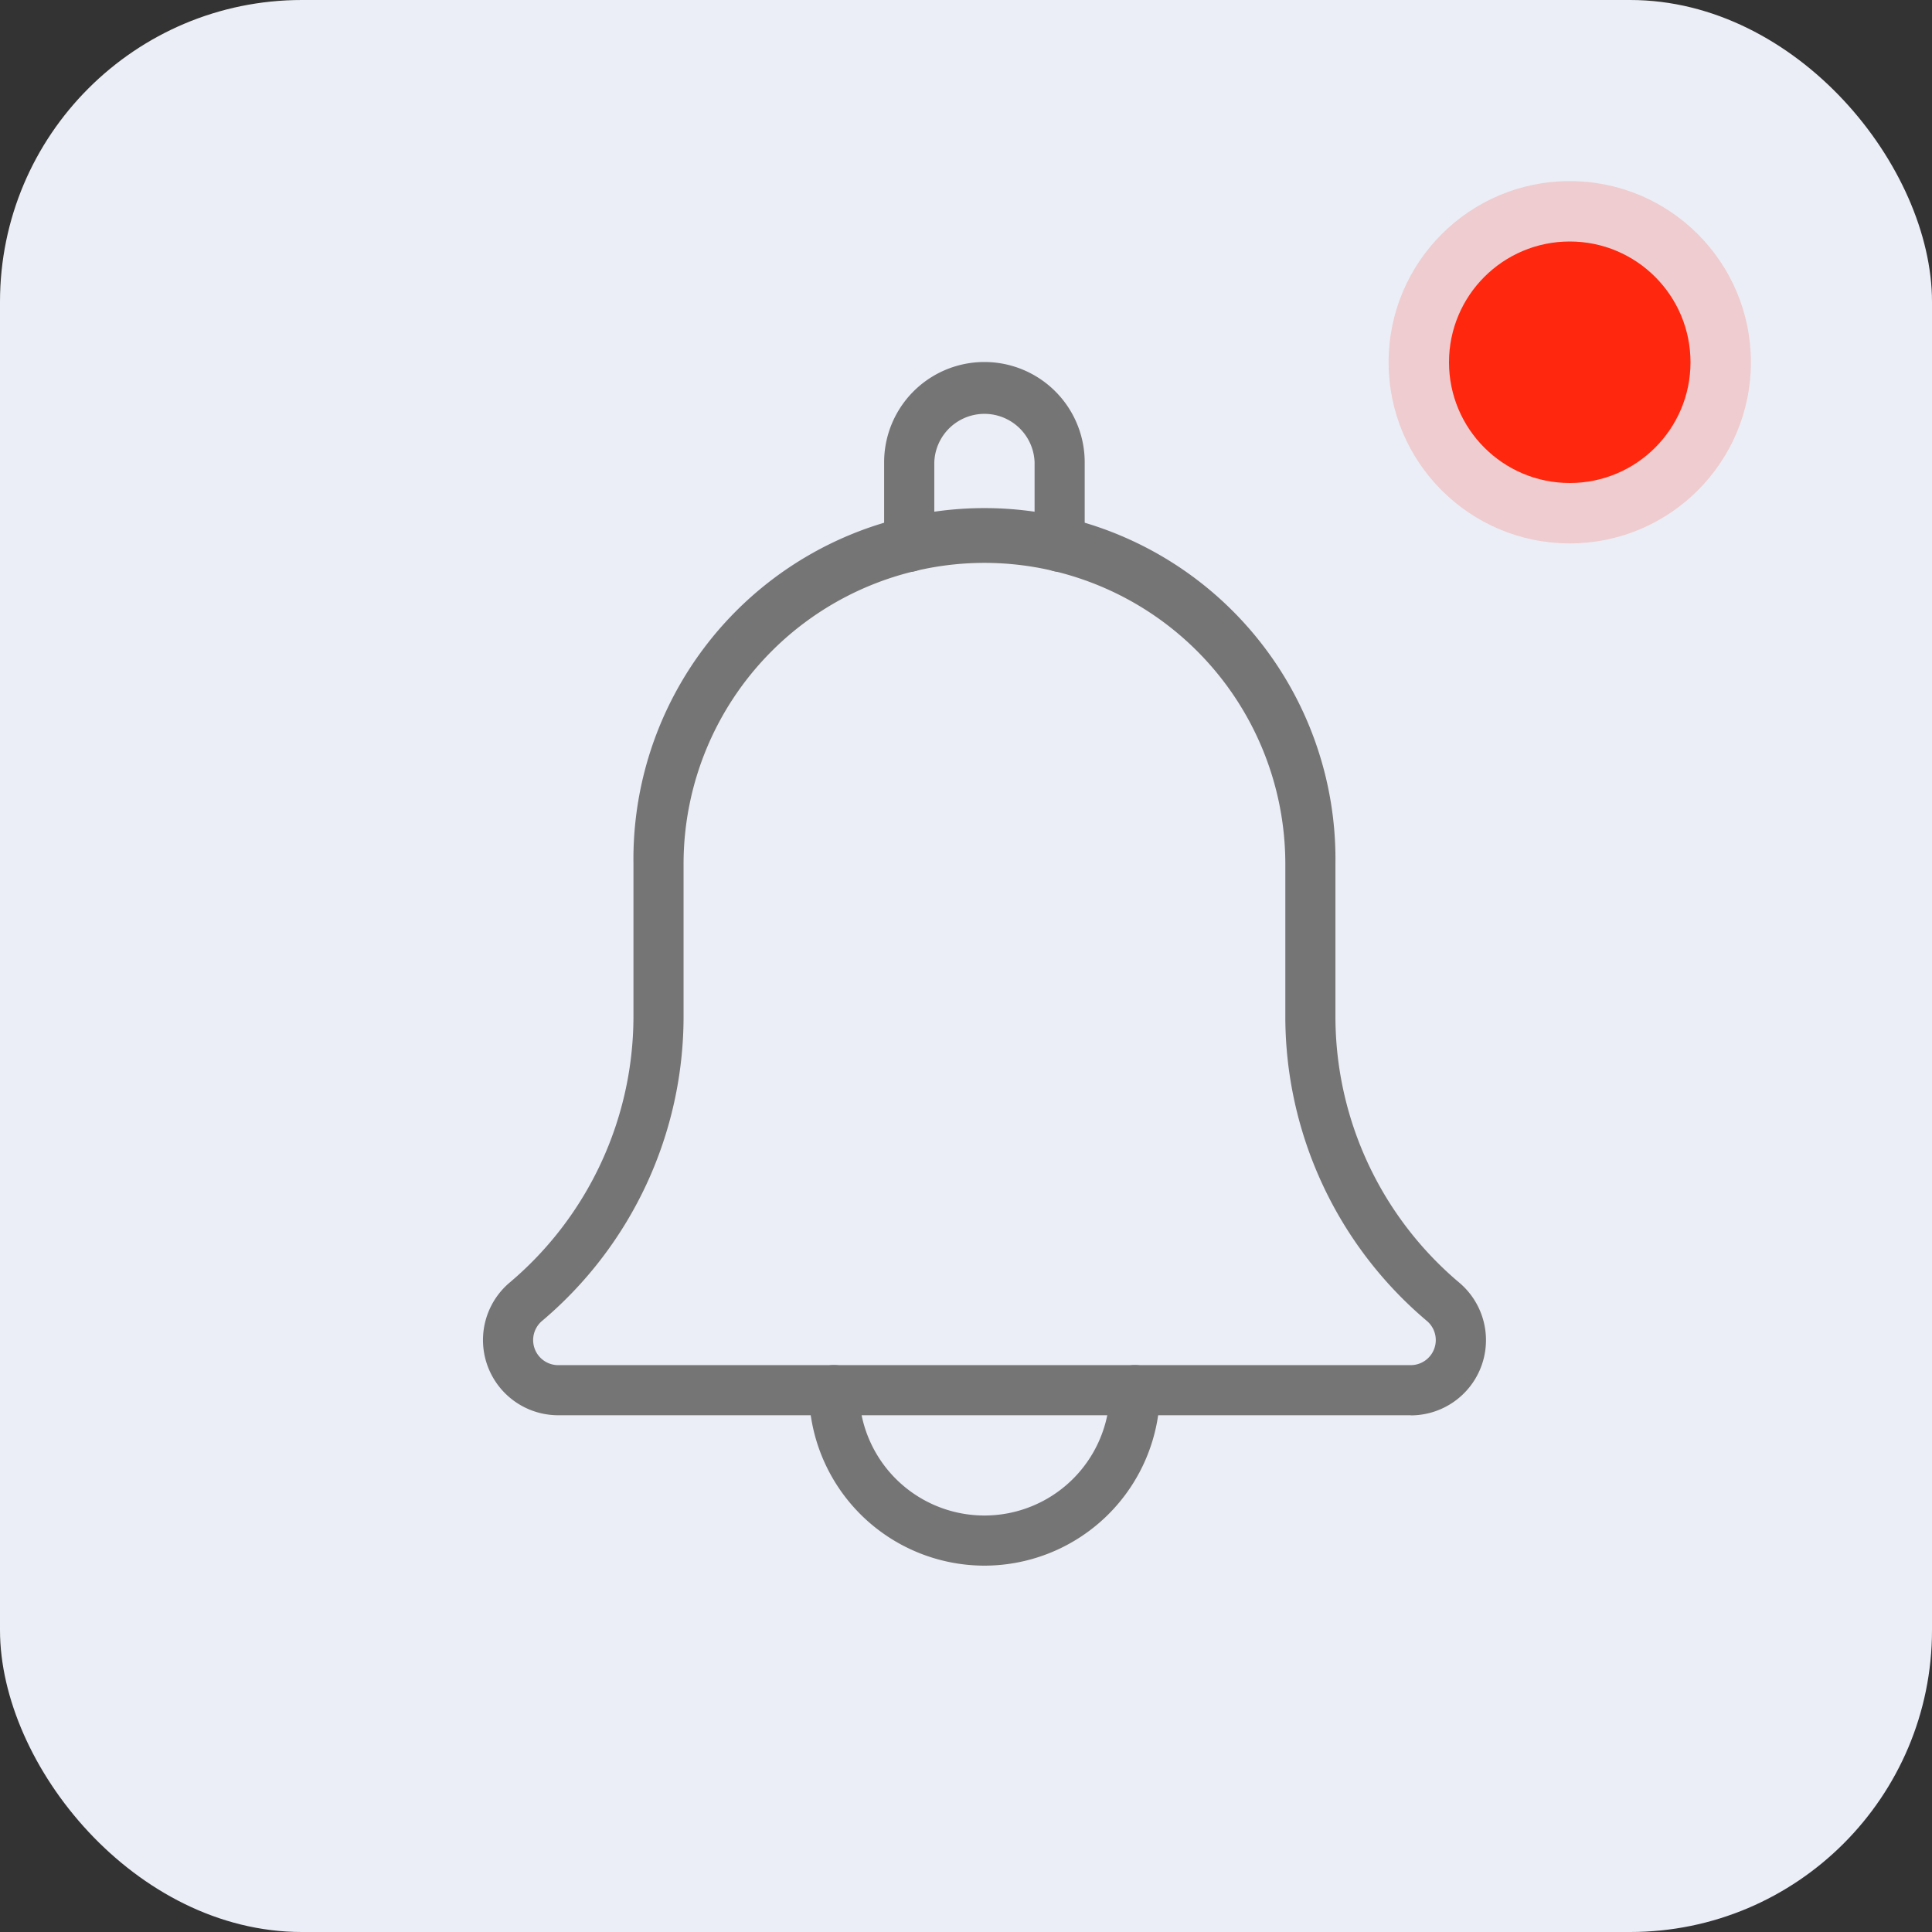 <svg xmlns="http://www.w3.org/2000/svg" id="Component_17_1" width="32" height="32" viewBox="0 0 32 32">
    <rect x="0" y="0" width="32" height="32" fill="#333333" stroke="none"/>
    <defs>
        <style>
            .cls-2{fill:#757575}
        </style>
    </defs>
    <rect id="Rectangle_7002" width="32" height="32" fill="#ebeef6" rx="5"/>
    <g id="Notifination" transform="translate(6 6)">
        <g id="Group_25359" transform="translate(8.644 0)">
            <path id="Path_13409" d="M12.907 3.472a.415.415 0 0 1-.415-.415v-1.4a.831.831 0 0 0-1.661 0v1.4a.415.415 0 0 1-.831 0v-1.4a1.661 1.661 0 1 1 3.322 0v1.4a.415.415 0 0 1-.415.415z" class="cls-2" transform="translate(-10 0)"/>
        </g>
        <g id="Group_25360" transform="translate(7.398 16.61)">
            <path id="Path_13410" d="M11.407 23.322A2.91 2.91 0 0 1 8.5 20.415a.415.415 0 0 1 .831 0 2.076 2.076 0 0 0 4.153 0 .415.415 0 0 1 .831 0 2.91 2.91 0 0 1-2.908 2.907z" class="cls-2" transform="translate(-8.5 -20)"/>
        </g>
        <g id="Group_25361" transform="translate(2 2.492)">
            <path id="Path_13411" d="M17.365 17.949H3.246a1.246 1.246 0 0 1-.81-2.193 5.774 5.774 0 0 0 2.056-4.42V8.814a5.814 5.814 0 1 1 11.627 0v2.523a5.768 5.768 0 0 0 2.049 4.414 1.246 1.246 0 0 1-.8 2.2zm-7.06-14.118a4.988 4.988 0 0 0-4.983 4.983v2.523a6.6 6.6 0 0 1-2.343 5.049.415.415 0 0 0 .267.733h14.119a.415.415 0 0 0 .27-.731 6.6 6.6 0 0 1-2.346-5.051V8.814a4.988 4.988 0 0 0-4.983-4.983z" class="cls-2" transform="translate(-2 -3)"/>
        </g>
    </g>
    <g id="Group_25458" fill="#ff270d" transform="translate(-1173 -13)">
        <circle id="Ellipse_1592" cx="3" cy="3" r="3" opacity="0.17" transform="translate(1196 16)"/>
        <circle id="Ellipse_1591" cx="2" cy="2" r="2" transform="translate(1197 17)"/>
    </g>
</svg>
